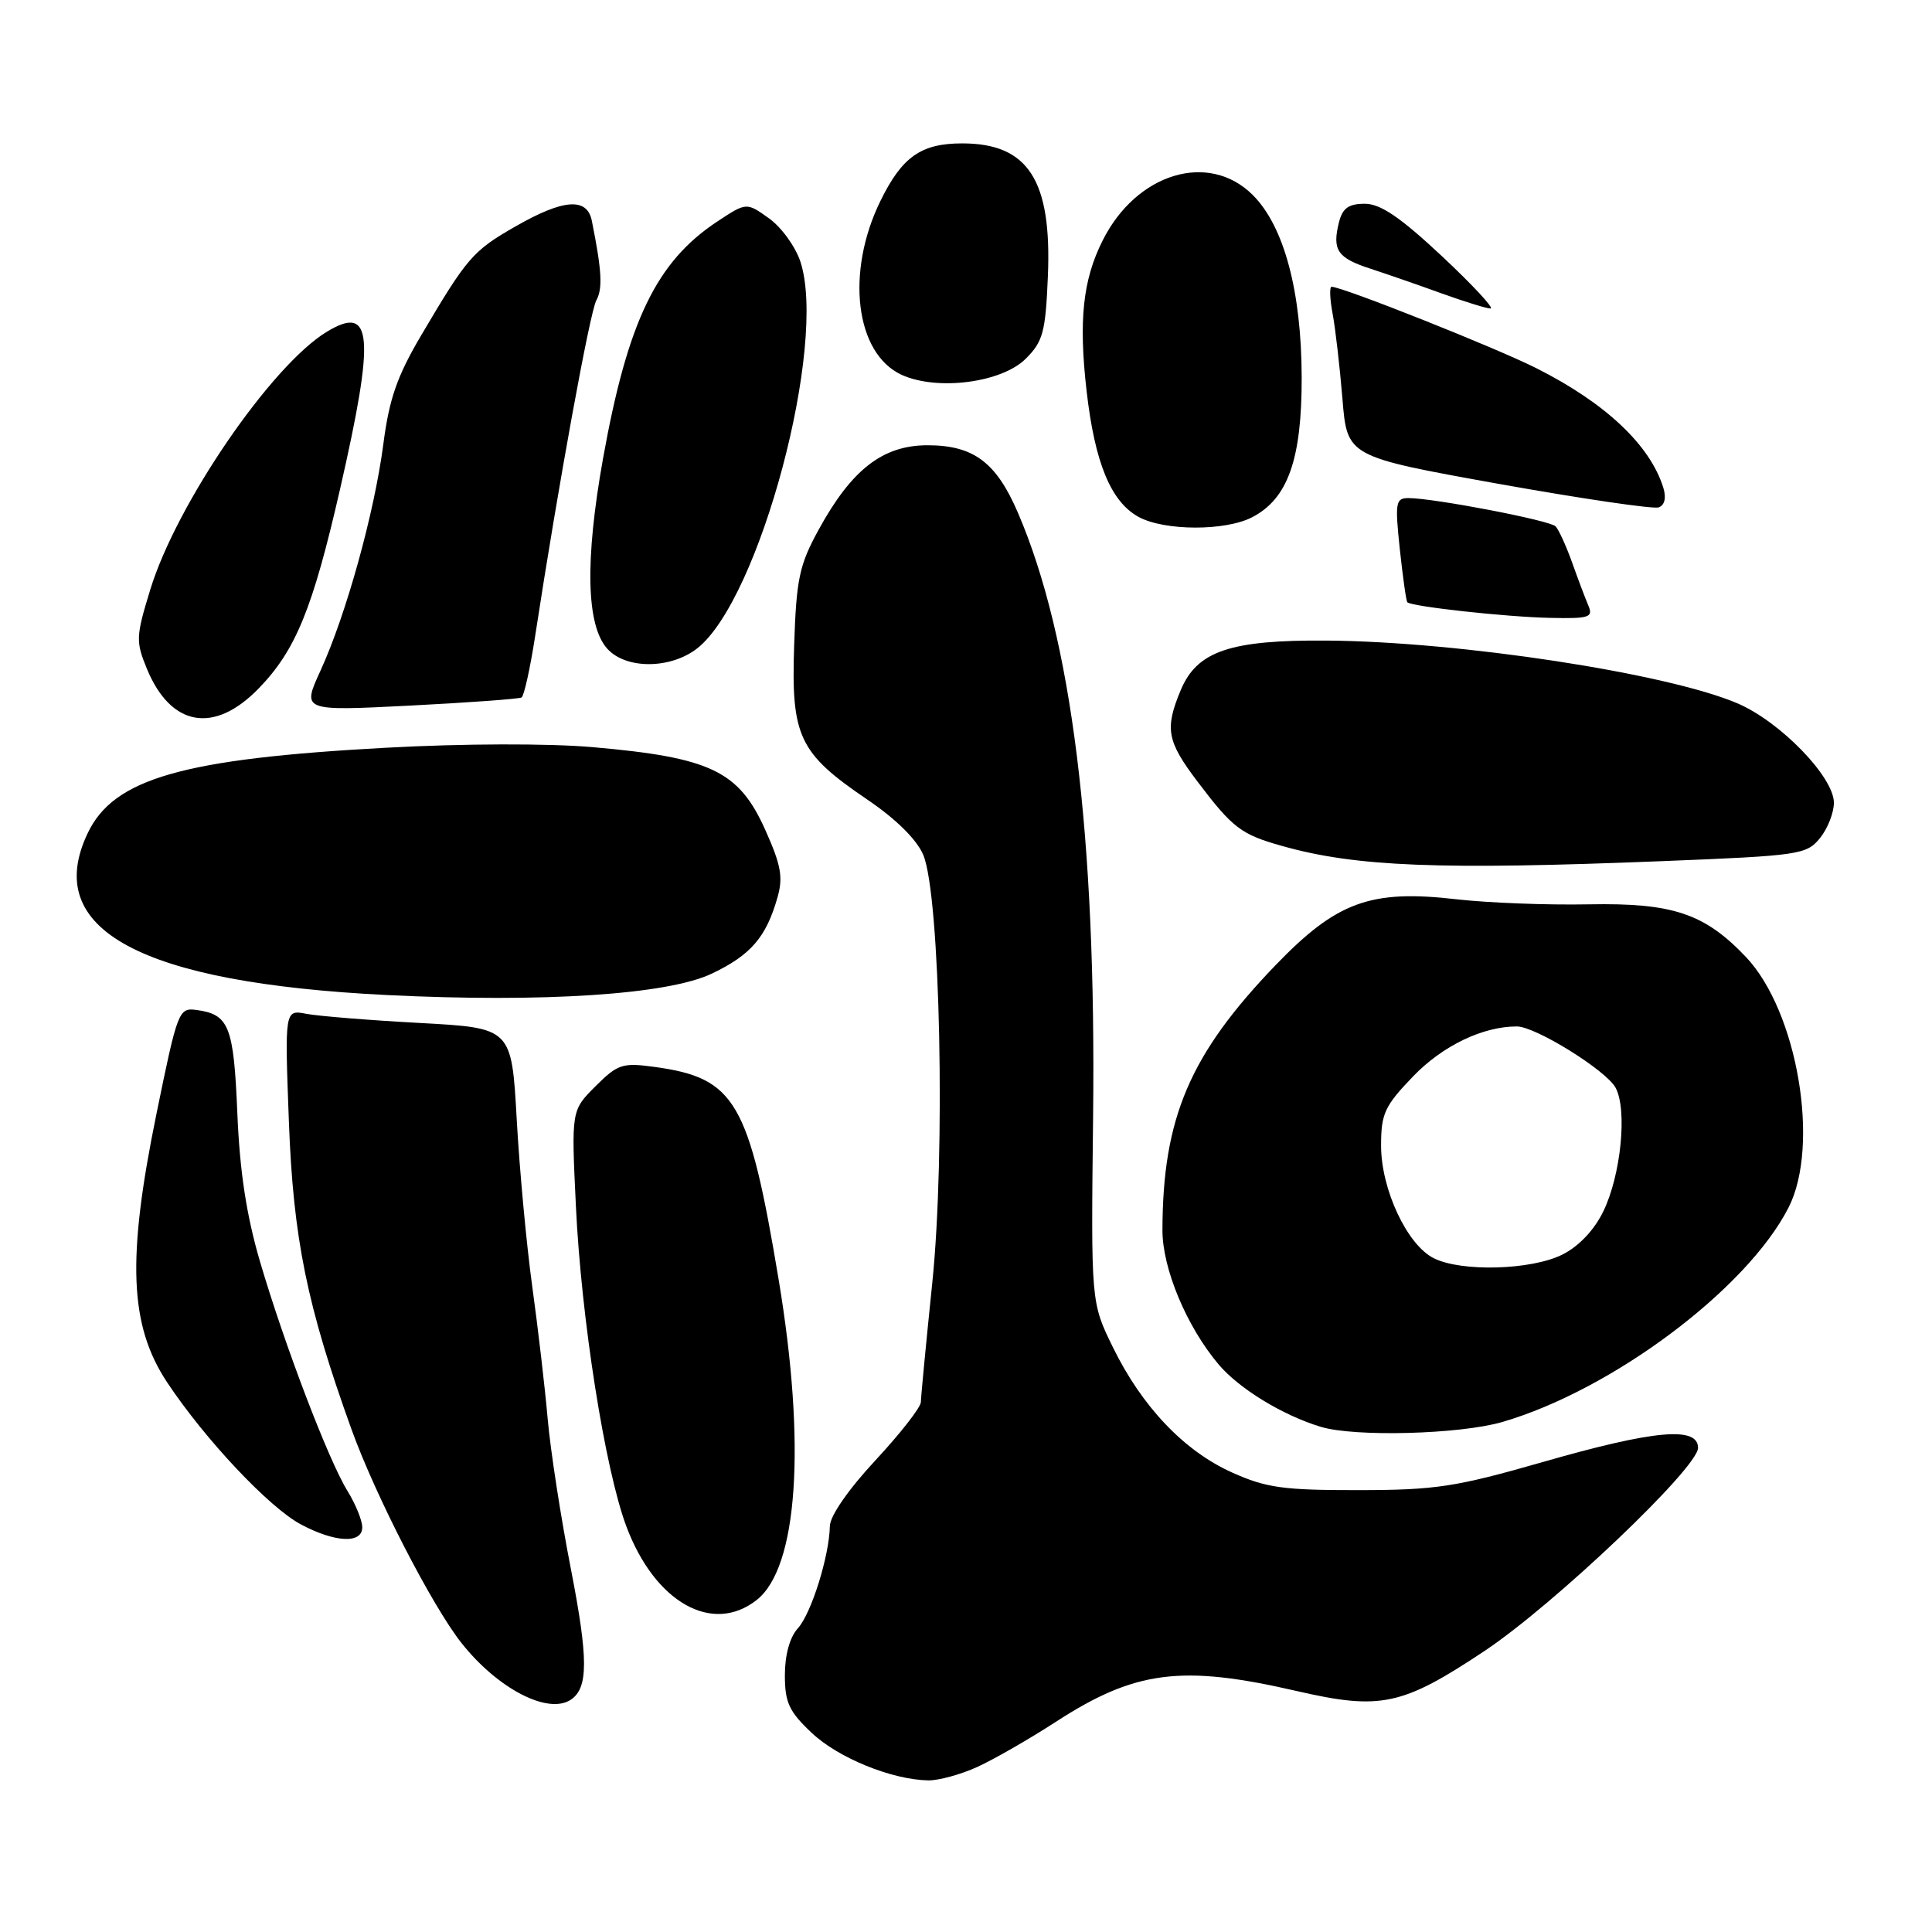 <?xml version="1.0" encoding="UTF-8" standalone="no"?>
<!DOCTYPE svg PUBLIC "-//W3C//DTD SVG 1.1//EN" "http://www.w3.org/Graphics/SVG/1.1/DTD/svg11.dtd" >
<svg xmlns="http://www.w3.org/2000/svg" xmlns:xlink="http://www.w3.org/1999/xlink" version="1.1" viewBox="0 0 256 256">
 <g >
 <path fill="currentColor"
d=" M 129.50 234.13 C 131.70 233.12 136.38 230.44 139.89 228.16 C 150.41 221.34 156.57 220.55 171.82 224.07 C 182.95 226.63 185.80 226.02 196.71 218.76 C 205.95 212.60 225.00 194.48 225.00 191.85 C 225.00 188.96 219.18 189.49 204.45 193.72 C 192.90 197.03 190.26 197.44 180.00 197.45 C 170.07 197.46 167.79 197.15 163.27 195.12 C 156.90 192.26 151.32 186.40 147.46 178.51 C 144.56 172.58 144.56 172.58 144.84 148.04 C 145.27 110.70 142.01 84.51 134.88 67.94 C 132.00 61.24 128.99 59.00 122.90 59.00 C 116.98 59.00 112.85 62.20 108.48 70.18 C 105.91 74.87 105.52 76.69 105.23 85.50 C 104.82 97.61 105.85 99.79 114.94 105.96 C 118.76 108.55 121.50 111.27 122.34 113.29 C 124.59 118.67 125.30 152.82 123.53 170.00 C 122.71 177.97 122.03 185.07 122.02 185.78 C 122.01 186.48 119.30 189.95 116.00 193.50 C 112.42 197.35 109.98 200.87 109.96 202.22 C 109.88 206.20 107.51 213.78 105.72 215.76 C 104.65 216.93 104.00 219.29 104.00 221.96 C 104.00 225.60 104.55 226.78 107.56 229.62 C 111.07 232.93 118.15 235.82 123.00 235.91 C 124.38 235.93 127.30 235.13 129.50 234.13 Z  M 75.62 225.23 C 77.97 223.68 77.97 219.83 75.64 207.87 C 74.31 201.07 72.93 192.12 72.57 188.00 C 72.21 183.88 71.29 176.00 70.53 170.50 C 69.77 165.00 68.84 155.03 68.47 148.35 C 67.79 136.21 67.79 136.21 55.65 135.55 C 48.97 135.19 42.20 134.64 40.61 134.34 C 37.72 133.78 37.72 133.78 38.28 148.64 C 38.86 164.12 40.67 173.01 46.58 189.41 C 49.75 198.19 57.27 212.81 61.16 217.72 C 65.94 223.76 72.60 227.22 75.62 225.23 Z  M 100.26 212.01 C 105.72 207.72 106.83 191.47 103.17 169.52 C 99.23 145.90 97.44 142.84 86.72 141.37 C 82.47 140.79 81.85 141.00 78.90 143.94 C 75.70 147.14 75.70 147.14 76.31 159.82 C 77.02 174.78 80.16 194.67 82.99 202.24 C 86.76 212.32 94.39 216.63 100.26 212.01 Z  M 48.00 202.37 C 48.00 201.47 47.12 199.31 46.05 197.57 C 43.53 193.50 37.70 178.21 34.45 167.16 C 32.66 161.06 31.77 155.25 31.45 147.53 C 30.97 135.98 30.36 134.42 26.06 133.83 C 23.68 133.51 23.54 133.87 20.75 147.50 C 16.79 166.80 17.14 175.63 22.16 183.19 C 27.20 190.77 35.69 199.78 39.90 202.01 C 44.44 204.41 48.00 204.57 48.00 202.37 Z  M 199.07 188.42 C 213.64 184.17 231.49 170.80 236.99 160.01 C 241.20 151.77 238.17 134.00 231.34 126.80 C 225.86 121.03 221.63 119.62 210.50 119.83 C 205.00 119.94 197.12 119.63 193.00 119.16 C 181.59 117.84 177.12 119.48 169.00 127.91 C 157.66 139.70 154.06 148.12 154.03 163.00 C 154.02 168.09 157.23 175.77 161.47 180.79 C 164.18 184.00 169.93 187.52 175.00 189.06 C 179.49 190.43 193.43 190.06 199.07 188.42 Z  M 94.32 129.01 C 99.48 126.55 101.51 124.20 103.01 118.95 C 103.79 116.25 103.50 114.64 101.40 109.96 C 97.90 102.15 94.17 100.37 78.52 99.00 C 72.62 98.49 61.36 98.52 51.14 99.08 C 24.17 100.54 15.05 103.16 11.61 110.42 C 5.54 123.19 18.58 130.23 51.29 131.85 C 72.04 132.87 88.49 131.79 94.32 129.01 Z  M 220.40 114.10 C 238.43 113.38 239.38 113.24 241.15 111.06 C 242.17 109.81 243.00 107.69 243.00 106.37 C 243.00 102.95 235.90 95.63 230.23 93.20 C 220.94 89.22 193.45 85.01 175.80 84.88 C 163.03 84.78 158.62 86.27 156.46 91.43 C 154.31 96.58 154.61 98.20 158.71 103.61 C 163.34 109.72 164.45 110.57 169.87 112.09 C 179.63 114.85 190.70 115.29 220.40 114.10 Z  M 34.25 91.25 C 39.18 86.19 41.44 80.65 45.05 64.85 C 49.73 44.36 49.38 40.27 43.29 43.97 C 35.93 48.45 23.38 66.78 19.91 78.13 C 18.00 84.35 17.98 85.01 19.47 88.63 C 22.63 96.28 28.36 97.30 34.25 91.25 Z  M 69.11 92.42 C 69.44 92.22 70.25 88.56 70.91 84.28 C 73.95 64.43 78.16 41.34 79.02 39.79 C 79.88 38.24 79.74 35.82 78.42 29.25 C 77.79 26.13 74.65 26.36 68.31 30.00 C 62.66 33.23 61.90 34.11 55.84 44.38 C 52.62 49.83 51.57 52.84 50.79 58.88 C 49.60 67.97 45.87 81.43 42.47 88.86 C 40.01 94.22 40.01 94.22 54.25 93.50 C 62.09 93.10 68.77 92.61 69.11 92.42 Z  M 92.40 85.90 C 100.67 79.39 109.67 45.61 106.05 34.65 C 105.39 32.66 103.52 30.08 101.88 28.92 C 98.91 26.80 98.91 26.80 95.03 29.36 C 86.96 34.70 83.17 42.58 79.90 60.78 C 77.49 74.26 77.68 82.88 80.47 85.96 C 82.95 88.71 88.87 88.67 92.40 85.90 Z  M 210.47 80.25 C 210.06 79.29 209.08 76.70 208.30 74.50 C 207.51 72.30 206.53 70.16 206.12 69.74 C 205.35 68.95 189.98 66.00 186.63 66.00 C 184.93 66.00 184.83 66.57 185.48 72.75 C 185.88 76.46 186.32 79.63 186.48 79.80 C 187.02 80.37 199.55 81.75 205.36 81.87 C 210.58 81.99 211.13 81.81 210.47 80.25 Z  M 165.91 68.54 C 170.65 66.09 172.50 60.86 172.48 50.00 C 172.45 38.59 170.15 30.00 166.01 25.85 C 160.17 20.02 150.58 22.92 146.10 31.88 C 143.48 37.09 142.91 42.46 143.98 51.81 C 145.07 61.34 147.20 66.49 150.88 68.50 C 154.31 70.36 162.36 70.38 165.91 68.54 Z  M 220.40 64.63 C 218.64 58.97 212.76 53.42 203.60 48.80 C 198.26 46.10 177.89 38.00 176.44 38.00 C 176.15 38.00 176.21 39.61 176.58 41.58 C 176.95 43.55 177.53 48.61 177.88 52.83 C 178.50 60.50 178.50 60.50 198.50 64.10 C 209.50 66.07 219.08 67.48 219.78 67.23 C 220.58 66.94 220.81 65.97 220.40 64.63 Z  M 135.92 47.53 C 138.21 45.25 138.54 44.00 138.85 36.59 C 139.38 23.87 136.24 19.00 127.50 19.00 C 122.05 19.00 119.53 20.77 116.67 26.61 C 112.02 36.08 113.33 46.86 119.48 49.67 C 124.20 51.82 132.74 50.71 135.92 47.53 Z  M 191.07 33.95 C 185.53 28.77 182.92 27.00 180.84 27.00 C 178.70 27.00 177.89 27.58 177.42 29.46 C 176.50 33.13 177.21 34.18 181.55 35.59 C 183.72 36.30 187.97 37.77 191.00 38.87 C 194.03 39.96 196.95 40.87 197.50 40.88 C 198.05 40.90 195.16 37.78 191.07 33.95 Z  M 190.00 166.73 C 186.46 164.98 183.00 157.60 183.00 151.81 C 183.00 147.55 183.46 146.56 187.25 142.62 C 191.16 138.56 196.49 136.00 201.00 136.01 C 203.48 136.02 212.85 141.84 214.08 144.14 C 215.65 147.08 214.78 155.73 212.44 160.53 C 211.23 163.01 209.19 165.16 207.00 166.25 C 202.90 168.29 193.68 168.56 190.00 166.73 Z "/>
</g>
</svg>